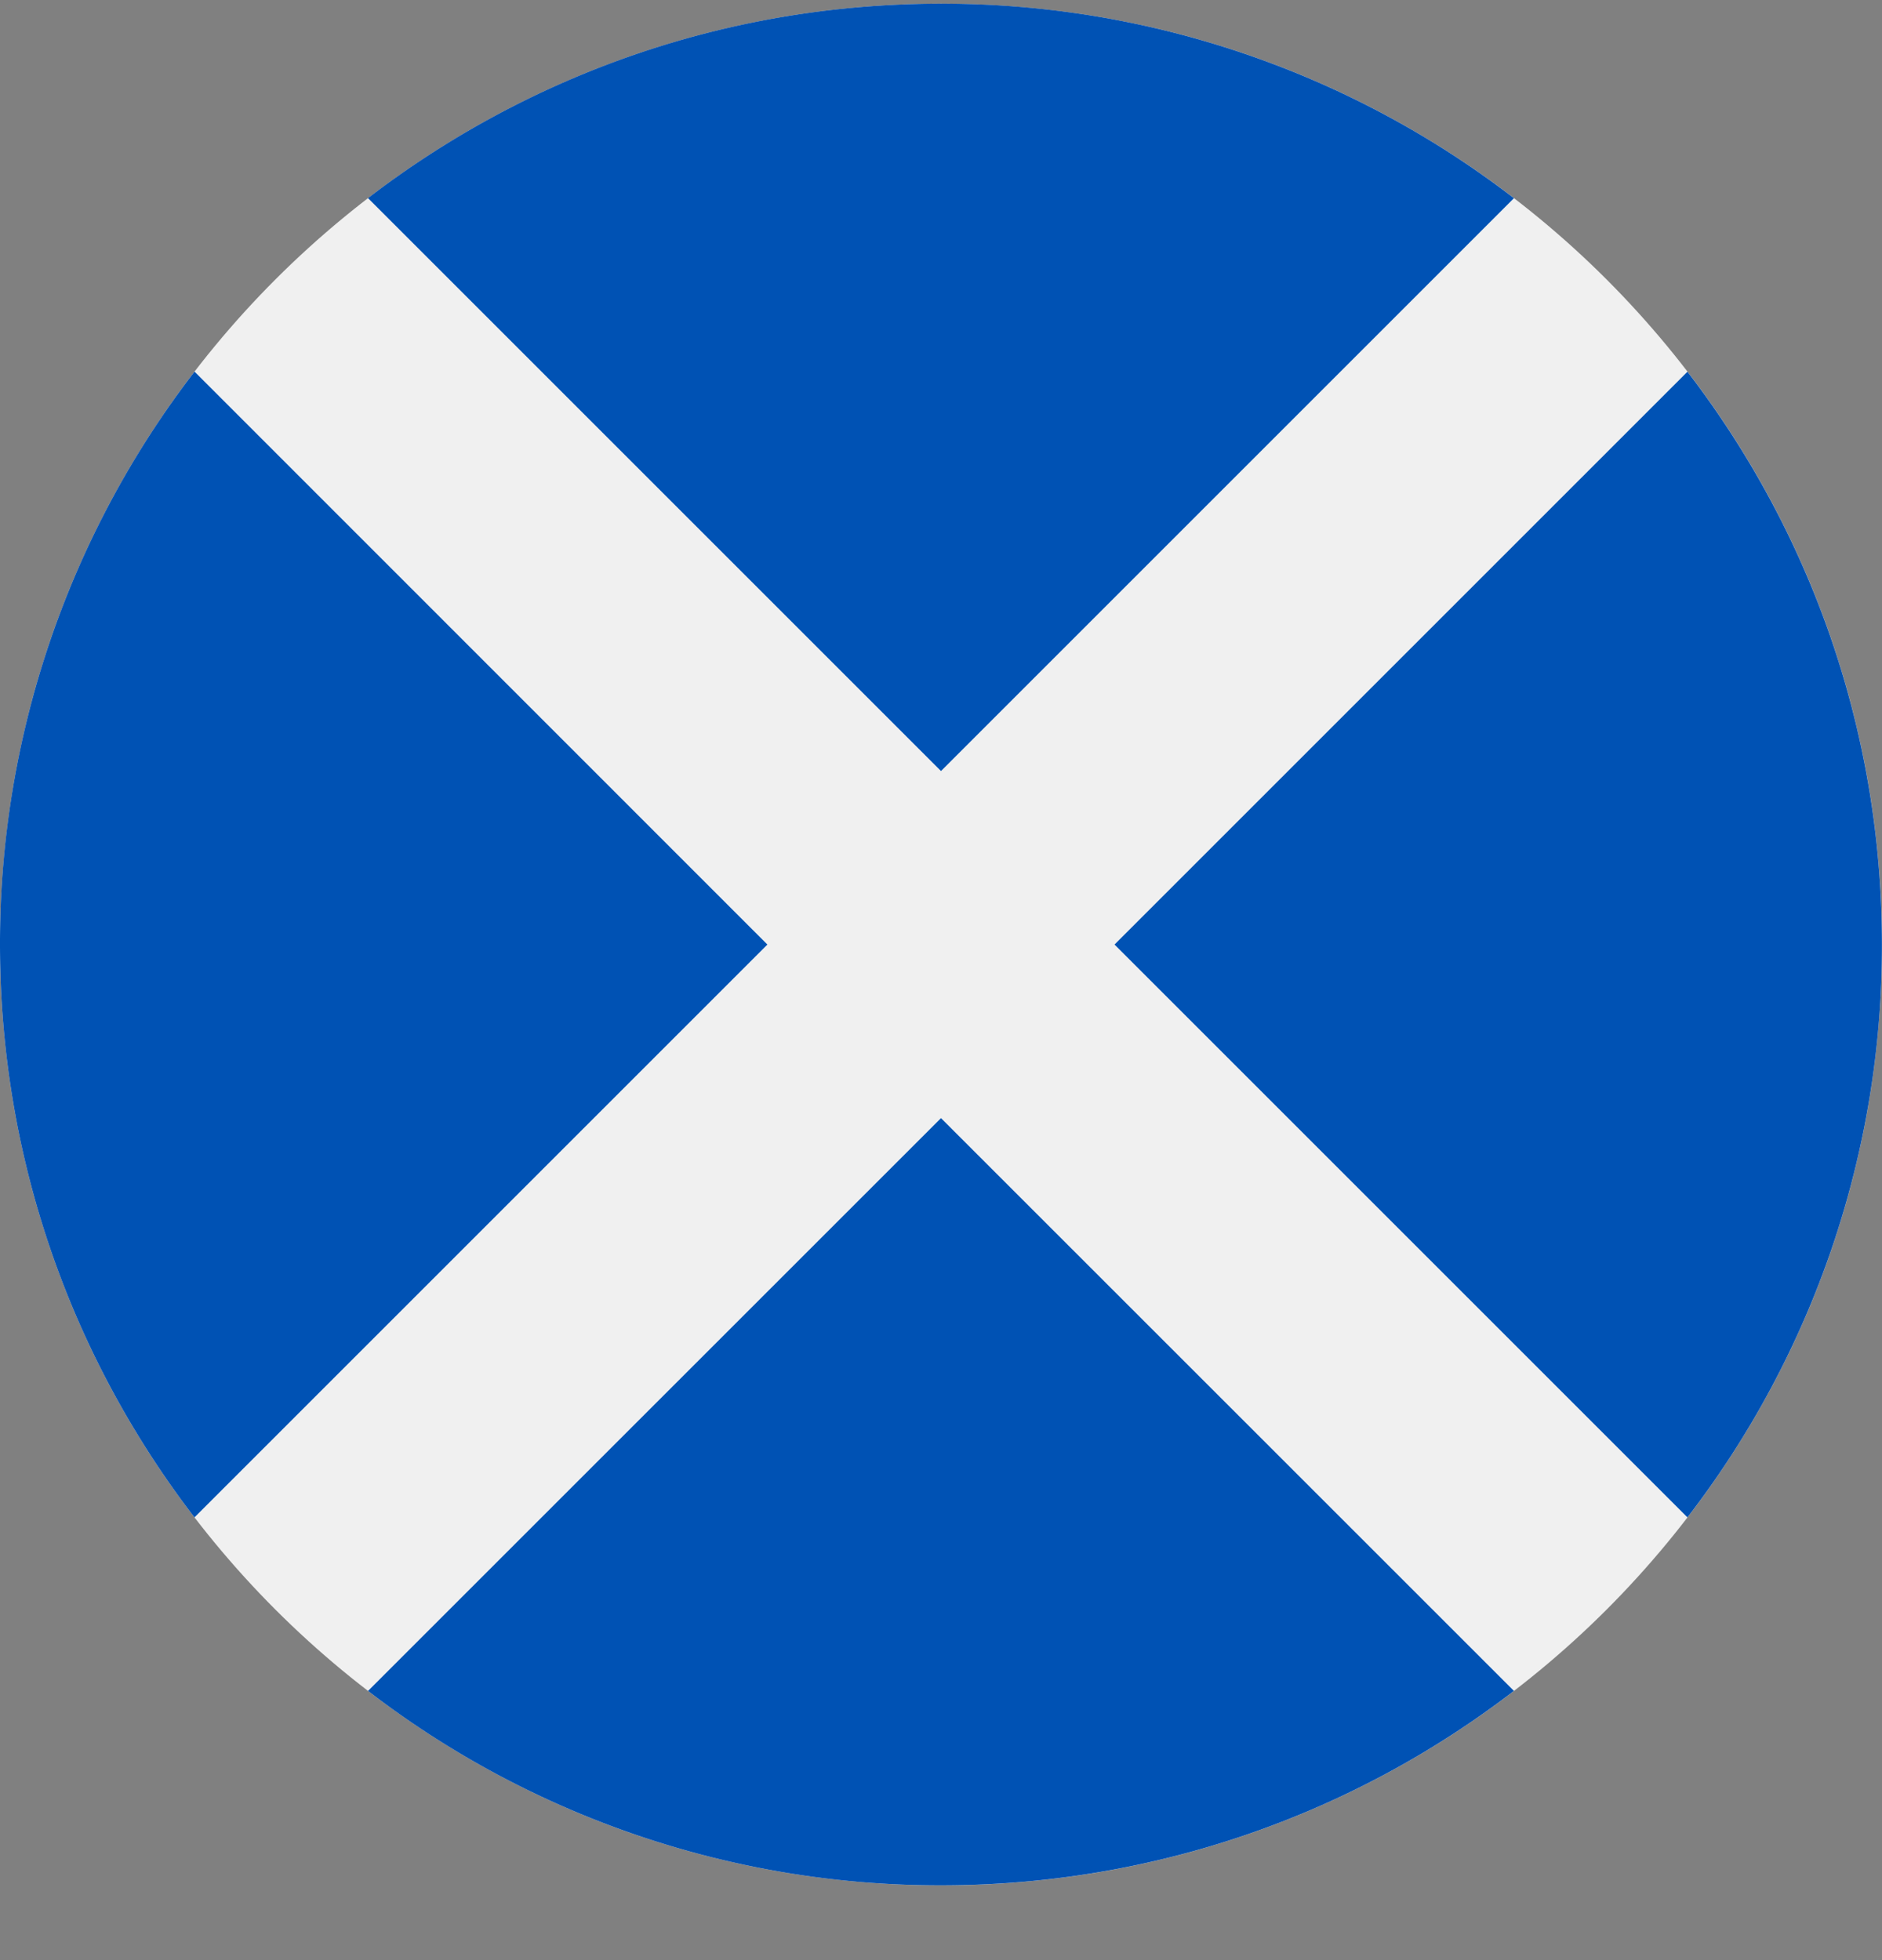 <svg xmlns="http://www.w3.org/2000/svg" width="24" height="25" fill="none" viewBox="0 0 24 25">
  <rect x="0" y="0" width="24" height="25" fill="#808080" stroke="none"/>
  <g clip-path="url(#a)">
    <path fill="#F0F0F0" d="M12 24.047c6.627 0 12-5.373 12-12 0-6.628-5.373-12-12-12s-12 5.372-12 12c0 6.627 5.373 12 12 12Z"/>
    <path fill="#0052B4" d="M19.305 2.527a11.946 11.946 0 0 0-7.306-2.48c-2.75 0-5.282.925-7.306 2.48L12 9.834l7.306-7.306ZM2.48 4.741A11.947 11.947 0 0 0 0 12.047c0 2.75.925 5.282 2.48 7.306l7.306-7.306L2.481 4.74Zm2.213 16.825A11.946 11.946 0 0 0 12 24.046c2.75 0 5.283-.924 7.306-2.48L12 14.261l-7.306 7.305Zm16.826-2.213a11.946 11.946 0 0 0 2.48-7.306c0-2.75-.925-5.282-2.48-7.306l-7.306 7.306 7.306 7.306Z"/>
  </g>
  <defs>
    <clipPath id="a">
      <path fill="#fff" d="M0 .047h24v24H0z"/>
    </clipPath>
  </defs>
</svg>
